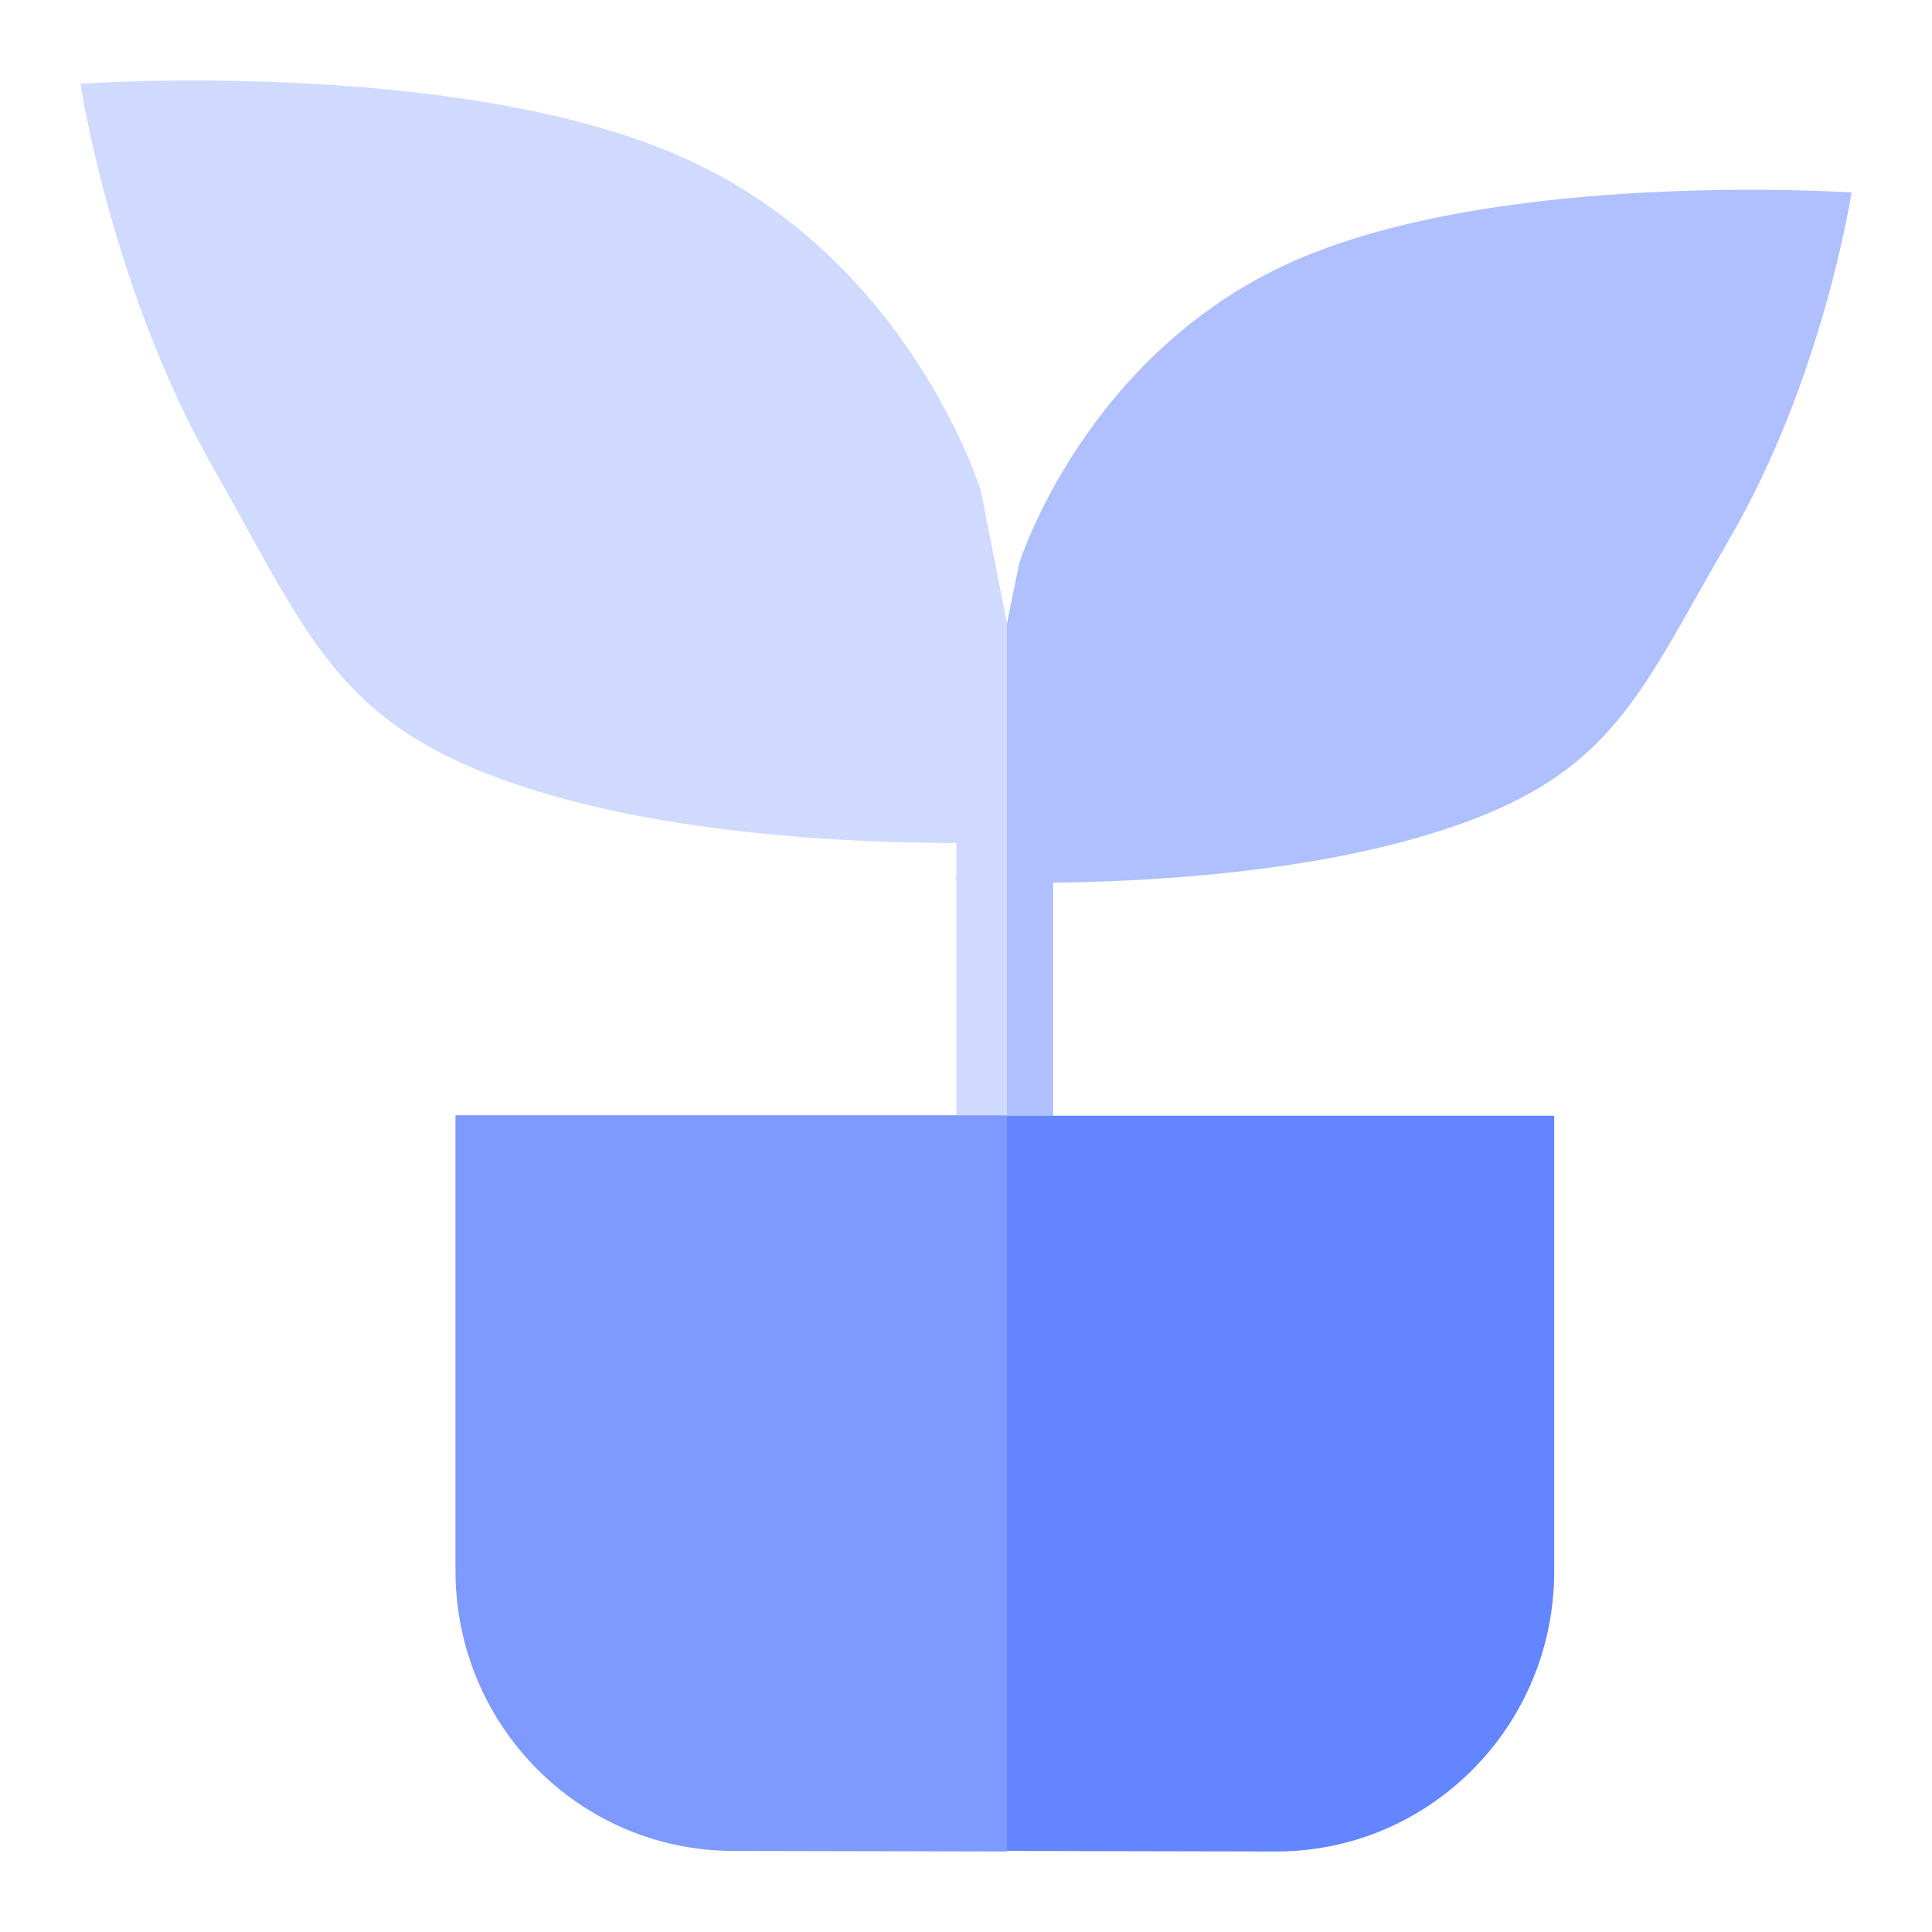 <?xml version="1.0" encoding="UTF-8"?>
<svg width="24px" height="24px" viewBox="0 0 24 24" version="1.1" xmlns="http://www.w3.org/2000/svg" xmlns:xlink="http://www.w3.org/1999/xlink">
    <title>农业生产资料</title>
    <g id="页面-1" stroke="none" stroke-width="1" fill="none" fill-rule="evenodd">
        <g id="1、经营基本情况" transform="translate(-594, -550)" fill-rule="nonzero">
            <g id="编组-5备份-8" transform="translate(577, 538)">
                <g id="编组-4" transform="translate(17, 12)">
                    <g id="zhongzhi1" transform="translate(1, 1)">
                        <path d="M11.509,12.86 L11.509,6.743 L11.661,5.997 C11.661,5.997 12.473,3.401 15.056,2.25 C17.64,1.098 22,1.391 22,1.391 C22,1.391 21.65,3.707 20.467,5.724 C19.291,7.741 19.007,8.74 16.517,9.432 C15.004,9.852 13.233,9.951 12.083,9.965 L12.083,12.86 L11.509,12.86 Z" id="路径" fill="#AFC0FF"></path>
                        <path d="M11.509,21.993 L11.509,12.86 L12.083,12.86 L18.307,12.86 L18.307,18.519 C18.307,20.442 16.761,22 14.852,22 L11.509,21.993 Z" id="路径" fill="#6385FF"></path>
                        <path d="M8.113,21.993 C6.204,21.993 4.658,20.436 4.658,18.512 L4.658,12.854 L10.881,12.854 L11.509,12.854 L11.509,22 L8.113,21.993 Z" id="路径" fill="#7E9AFF"></path>
                        <path d="M10.881,12.854 L10.881,9.938 L10.868,9.938 L10.881,9.885 L10.881,9.472 C9.646,9.472 7.631,9.379 5.92,8.9 C3.224,8.141 2.92,7.042 1.652,4.819 C0.383,2.596 0,0.04 0,0.04 C0,0.04 4.724,-0.293 7.518,0.972 C10.313,2.236 11.185,5.099 11.185,5.099 L11.509,6.743 L11.509,12.854 L10.881,12.854 Z" id="路径" fill="#D0DAFF"></path>
                    </g>
                </g>
            </g>
        </g>
    </g>
</svg>